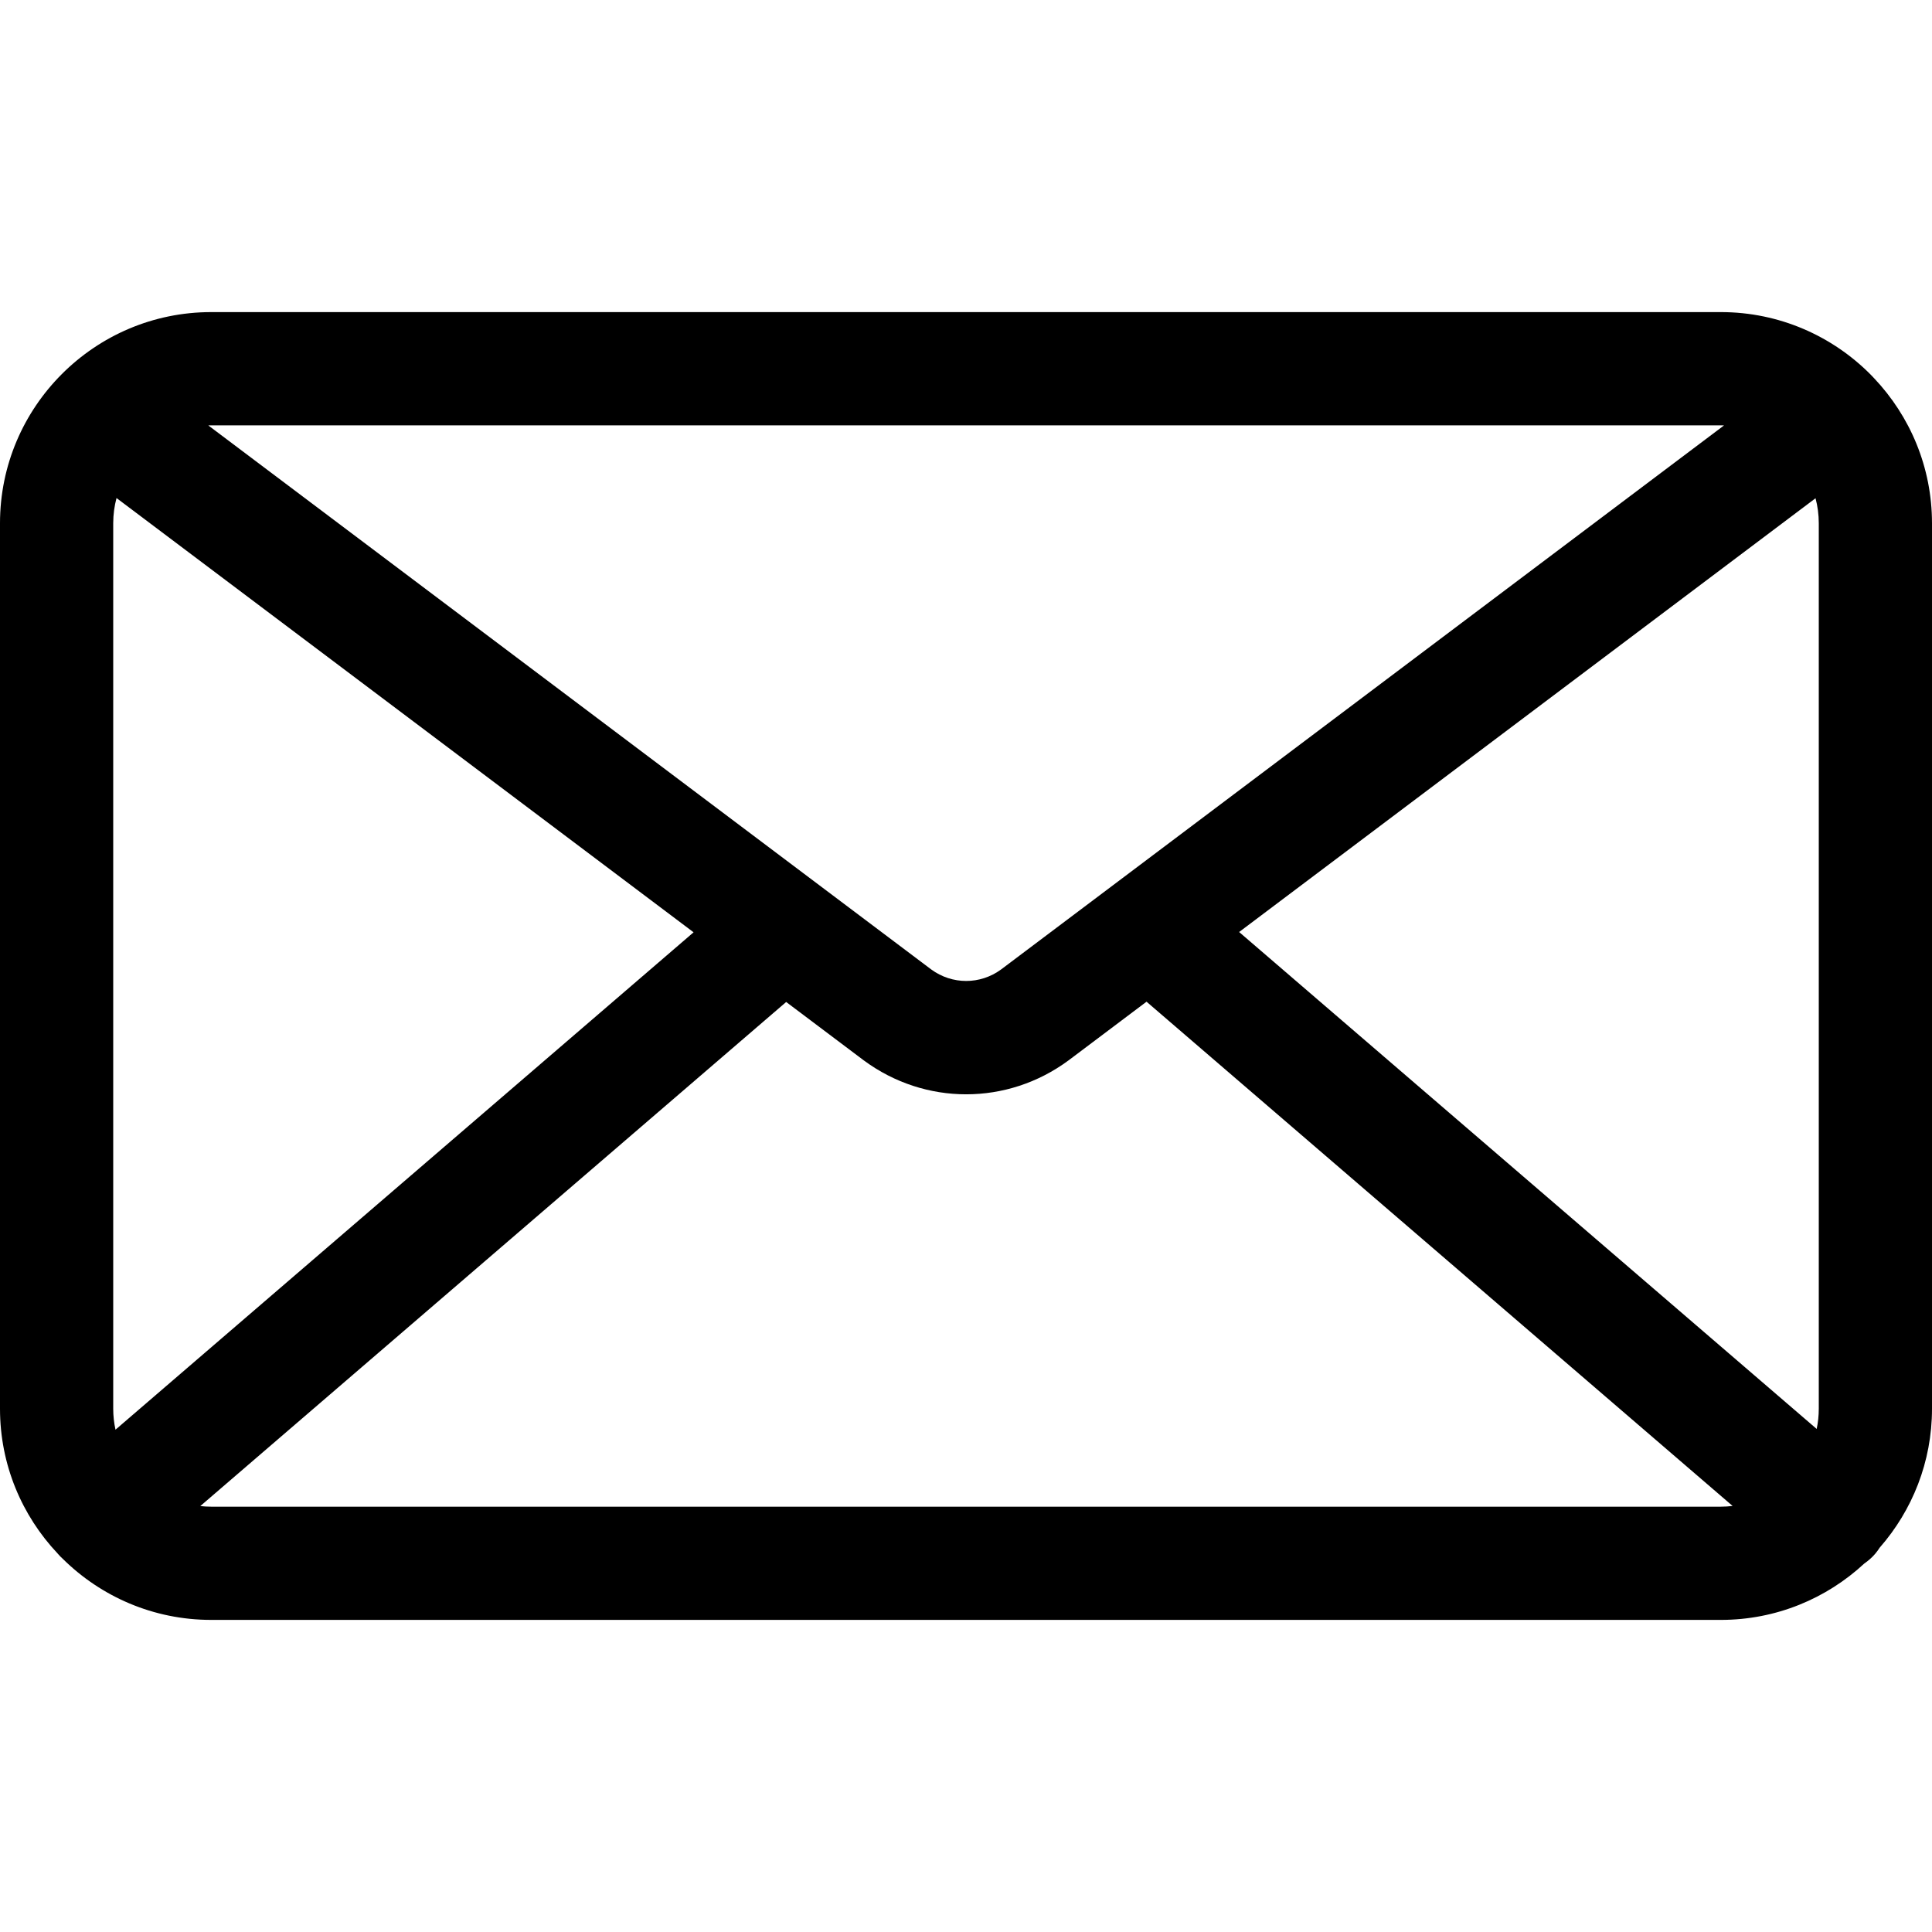 <?xml version="1.0" encoding="iso-8859-1"?>
<!-- Generator: Adobe Illustrator 19.0.0, SVG Export Plug-In . SVG Version: 6.00 Build 0)  -->
<svg version="1.1" id="Capa_1" xmlns="http://www.w3.org/2000/svg" xmlns:xlink="http://www.w3.org/1999/xlink" x="0px" y="0px"
	 viewBox="0 0 512.001 512.001" style="enable-background:new 0 0 512.001 512.001;" xml:space="preserve">
<g>
	<g>
		<path d="M512,138.662c0-14.871-5.843-28.394-15.34-38.427c-0.291-0.334-0.594-0.65-0.908-0.952
			c-10.143-10.226-24.195-16.572-39.703-16.572H55.95c-30.851,0-55.95,25.1-55.95,55.951v234.677
			c0,14.843,5.821,28.344,15.286,38.37c0.024,0.028,0.043,0.059,0.067,0.087c0.411,0.478,0.85,0.915,1.305,1.328
			c10.111,9.987,23.992,16.166,39.293,16.166h400.1c14.664,0,28.021-5.678,38.009-14.942c1.035-0.715,2.005-1.555,2.864-2.553
			c0.454-0.528,0.849-1.085,1.217-1.654c8.619-9.845,13.861-22.72,13.861-36.802V138.662H512z M55.95,112.716H456.05v-0.001
			c0.282,0,0.562,0.012,0.842,0.021L265.3,256.917c-5.542,4.063-12.967,4.063-18.511,0L55.195,112.735
			C55.446,112.728,55.697,112.716,55.95,112.716z M30.004,373.339V138.662c0-2.308,0.307-4.545,0.875-6.676L183.805,247.07
			L30.606,378.882C30.216,377.094,30.004,375.241,30.004,373.339z M456.049,399.286H55.95c-0.97,0-1.926-0.058-2.868-0.162
			l155.264-133.588l20.47,15.405l0.11,0.082c8.111,5.989,17.613,8.981,27.119,8.981c9.503,0,19.01-2.994,27.119-8.981l20.679-15.562
			l155.315,133.632C458.138,399.215,457.103,399.286,456.049,399.286z M481.996,373.339c0,1.832-0.193,3.619-0.556,5.345
			l-153.057-131.69l152.754-114.953c0.558,2.114,0.859,4.333,0.859,6.621V373.339z"/>
	</g>
</g>
<g>
</g>
<g>
</g>
<g>
</g>
<g>
</g>
<g>
</g>
<g>
</g>
<g>
</g>
<g>
</g>
<g>
</g>
<g>
</g>
<g>
</g>
<g>
</g>
<g>
</g>
<g>
</g>
<g>
</g>
</svg>
